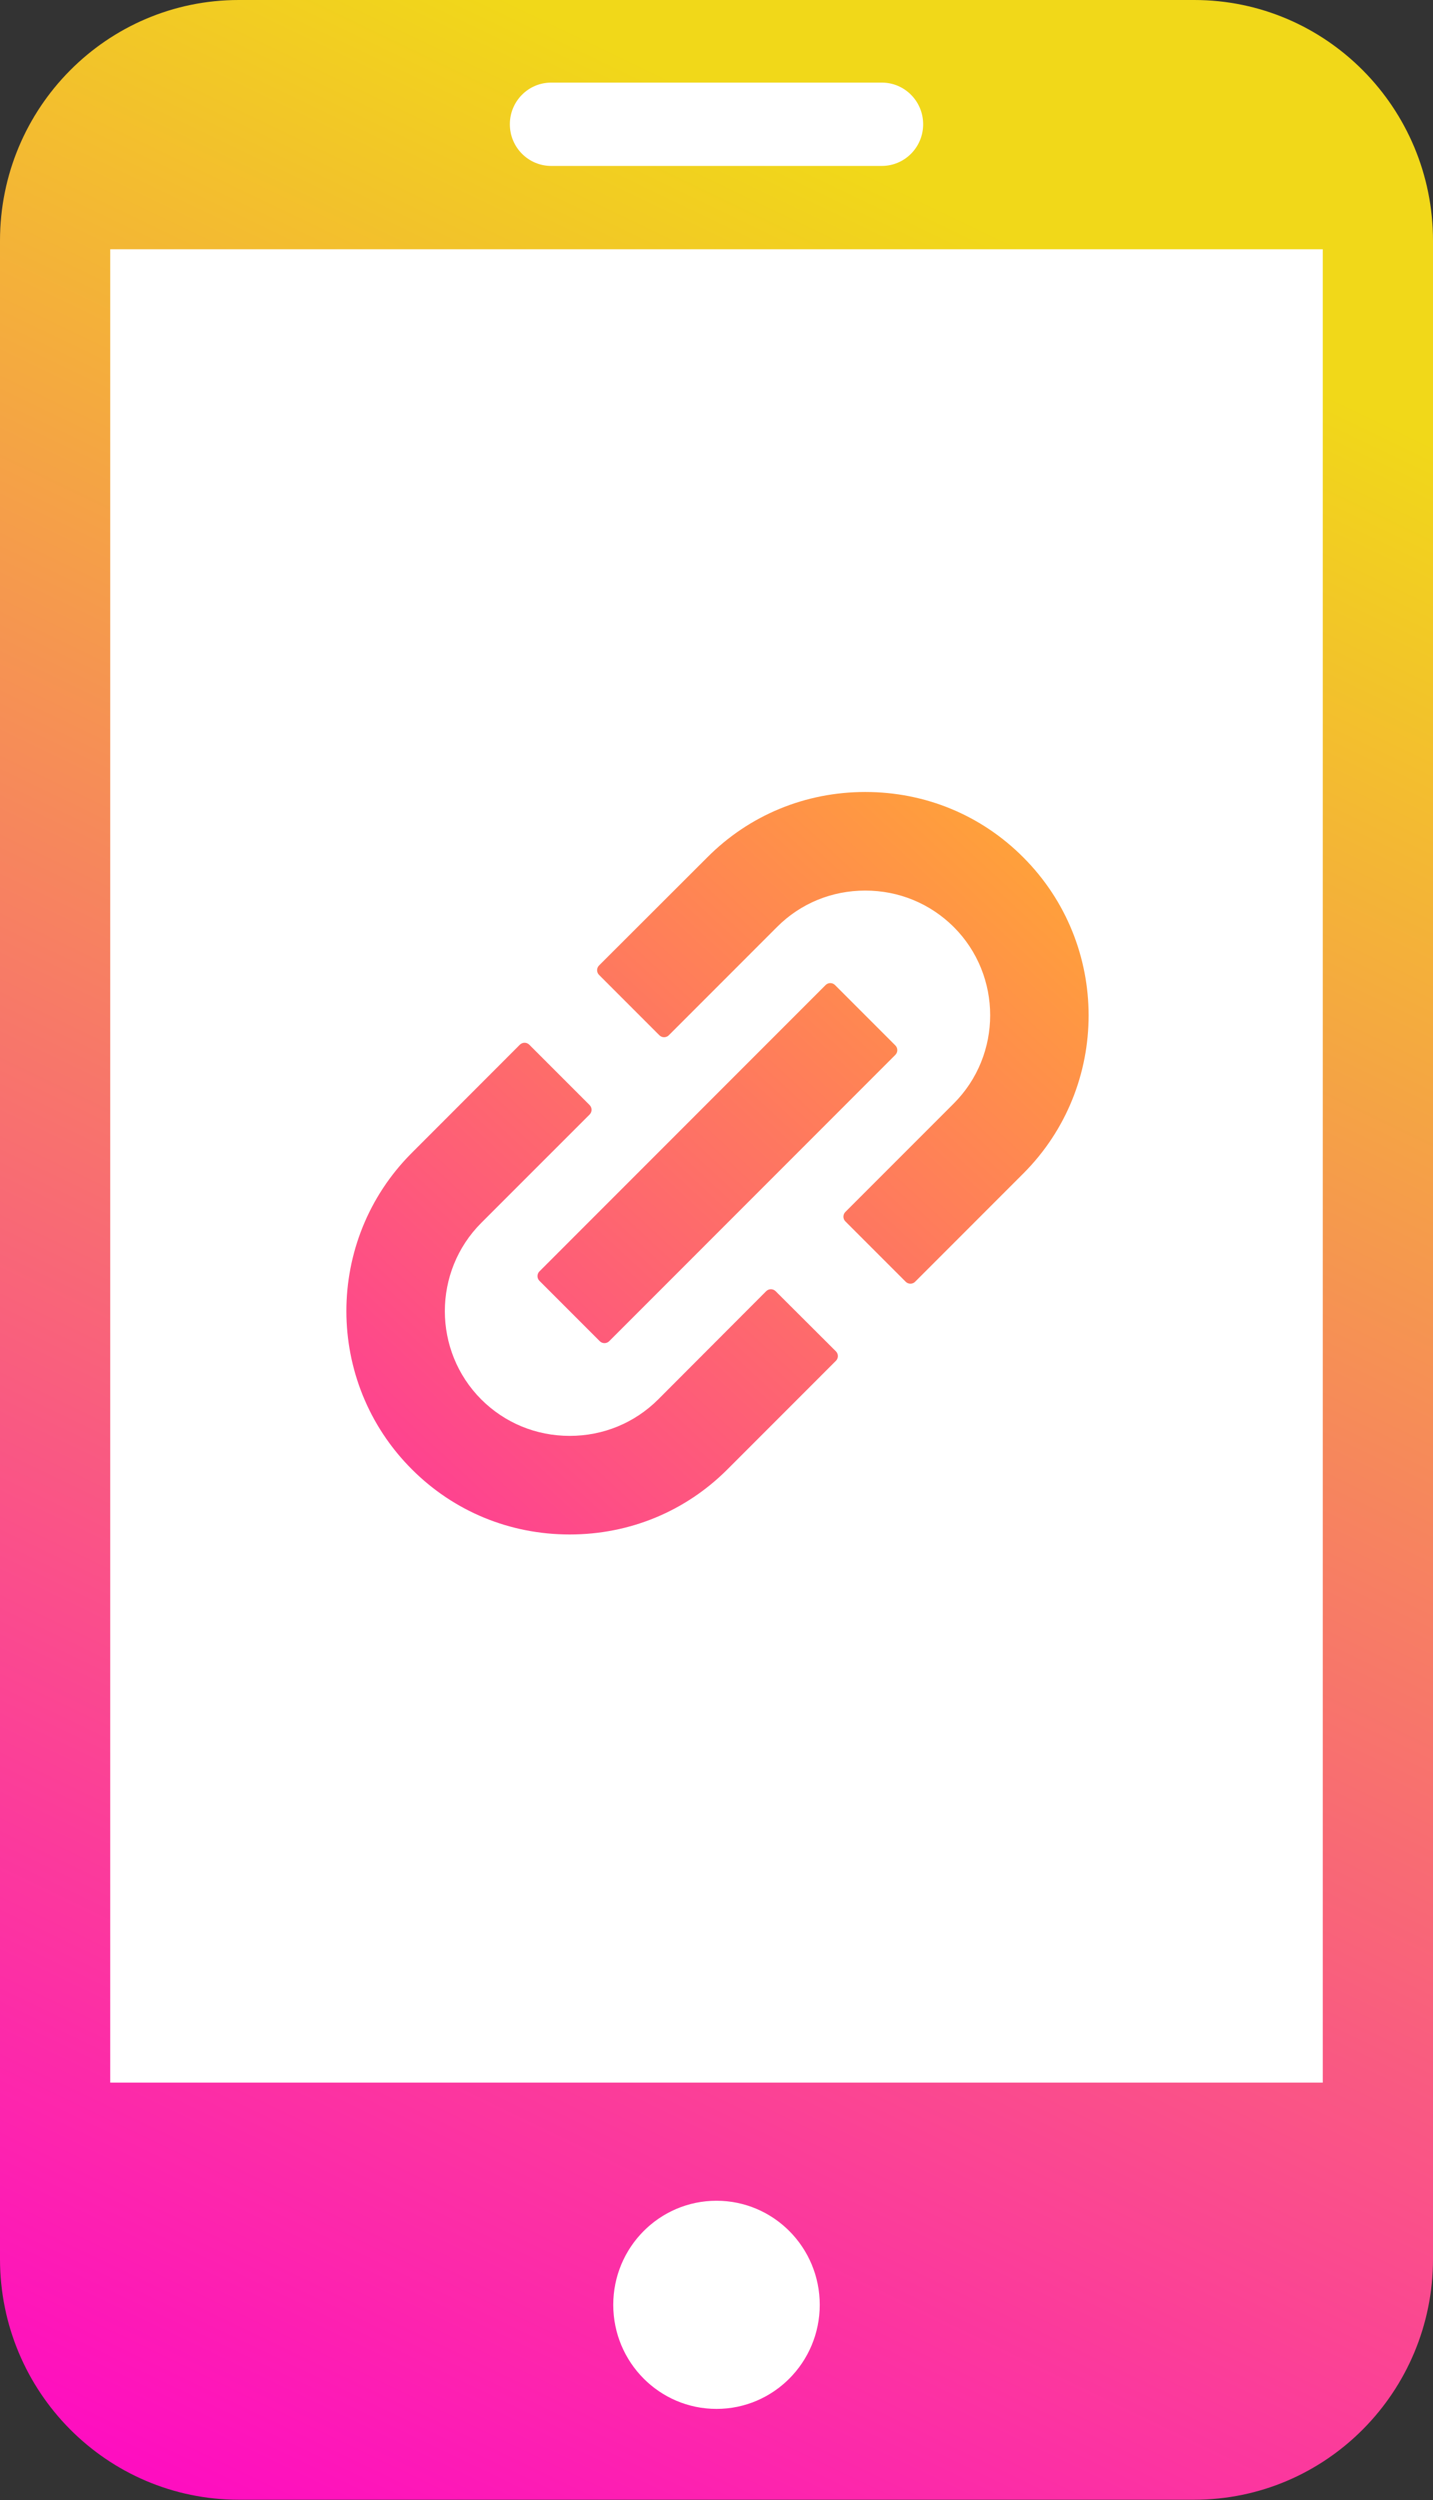 <svg width="215" height="375" viewBox="0 0 215 375" fill="none" xmlns="http://www.w3.org/2000/svg">
<rect x="0" y="0" width="215" height="375" fill="#333333" stroke="none"/>
<rect x="13" y="35" width="189" height="282" fill="white"/>
<rect x="75" y="300" width="66" height="68" fill="white"/>
<rect x="55" y="4" width="96" height="68" fill="white"/>
<path d="M98.735 209.91C95.202 213.422 90.508 215.359 85.475 215.359C80.441 215.359 75.748 213.422 72.215 209.903C64.919 202.598 64.919 190.702 72.215 183.405L88.463 167.158C88.854 166.768 88.854 166.135 88.464 165.744L79.412 156.689C79.021 156.299 78.388 156.299 77.997 156.69L61.756 172.943C48.703 186.022 48.703 207.278 61.778 220.358C68.083 226.679 76.487 230.147 85.475 230.147C94.463 230.147 102.867 226.679 109.172 220.35L125.42 204.097C125.811 203.706 125.81 203.073 125.419 202.682L116.369 193.656C115.978 193.266 115.345 193.266 114.955 193.657L98.735 209.91ZM153.52 128.581C147.215 122.252 138.811 118.785 129.823 118.785C120.835 118.785 112.431 122.252 106.126 128.581L89.879 144.806C89.488 145.196 89.487 145.829 89.878 146.22L98.93 155.274C99.32 155.665 99.954 155.665 100.344 155.274L116.593 139.021C120.096 135.509 124.79 133.572 129.823 133.572C134.857 133.572 139.55 135.517 143.083 139.021C150.386 146.318 150.386 158.222 143.083 165.52L126.834 181.773C126.444 182.164 126.444 182.797 126.834 183.187L135.887 192.242C136.277 192.633 136.911 192.633 137.301 192.242L153.55 175.989C166.596 162.917 166.596 141.653 153.52 128.581ZM134.335 158.212C134.725 157.821 134.725 157.188 134.335 156.798L125.283 147.743C124.892 147.352 124.259 147.352 123.868 147.743L80.934 190.69C80.543 191.08 80.543 191.713 80.934 192.104L89.986 201.159C90.377 201.549 91.01 201.549 91.4 201.159L134.335 158.212Z" fill="url(#paint0_linear_122_20)"/>
<path fill-rule="evenodd" clip-rule="evenodd" d="M35.834 0H179.166C198.956 0 215 16.166 215 36.108V338.809C215 358.752 198.956 374.918 179.166 374.918H35.834C16.044 374.918 0 358.752 0 338.809V36.108C0 16.166 16.044 0 35.834 0ZM82.695 12.389C79.27 12.389 76.495 15.187 76.495 18.638C76.495 22.09 79.27 24.887 82.695 24.887H132.305C135.73 24.887 138.505 22.09 138.505 18.638C138.505 15.187 135.73 12.389 132.305 12.389H82.695ZM16.538 37.387V312.356H198.462V37.387H16.538ZM107.5 330.077C98.944 330.077 92.01 337.066 92.01 345.687C92.01 354.307 98.944 361.297 107.5 361.297C116.056 361.297 122.99 354.307 122.99 345.687C122.99 337.066 116.056 330.077 107.5 330.077Z" fill="url(#paint1_linear_122_20)"/>
<defs>
<linearGradient id="paint0_linear_122_20" x1="20.151" y1="273.1" x2="215.203" y2="62.042" gradientUnits="userSpaceOnUse">
<stop stop-color="#FE13BB"/>
<stop offset="1" stop-color="#FFE100"/>
</linearGradient>
<linearGradient id="paint1_linear_122_20" x1="35.579" y1="402.825" x2="200.782" y2="59.489" gradientUnits="userSpaceOnUse">
<stop stop-color="#FF01CB"/>
<stop offset="1" stop-color="#F1D819"/>
</linearGradient>
</defs>
</svg>
